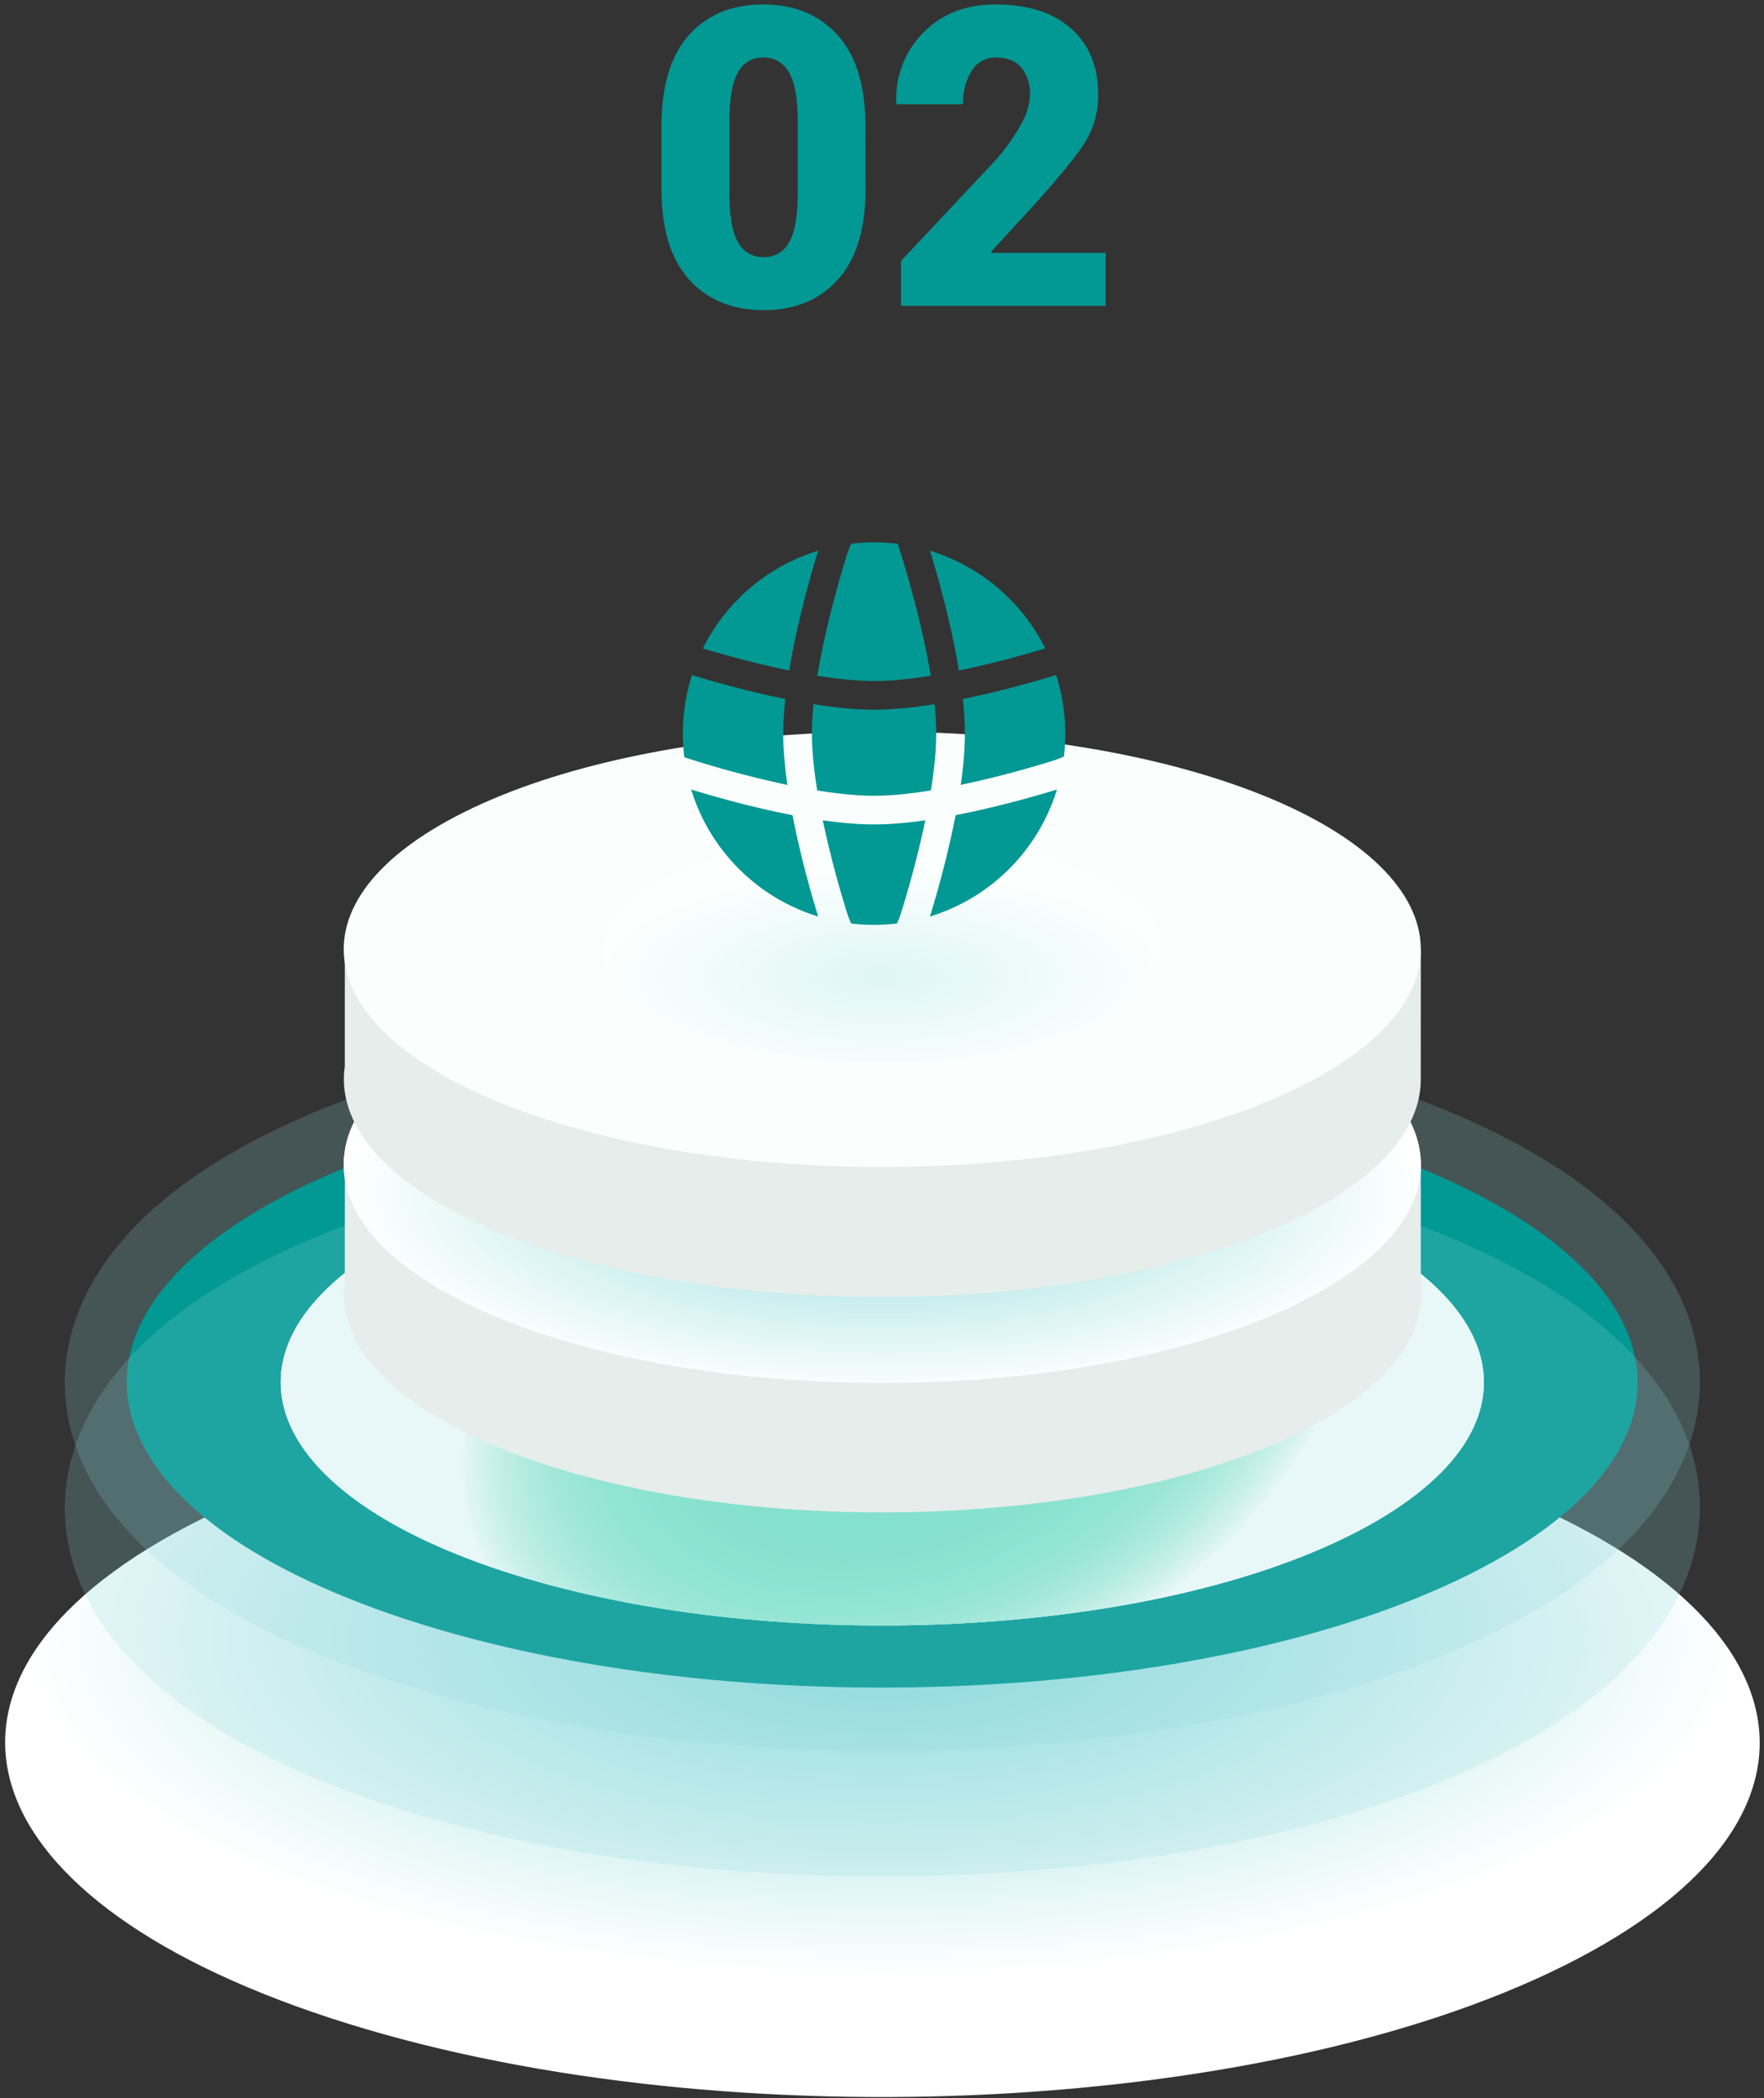 <svg width="222" height="264" fill="none" xmlns="http://www.w3.org/2000/svg"><rect width="100%" height="100%" fill="#333333" stroke="none"/><path style="mix-blend-mode:multiply" d="M180.524 184.62c47.385 15.507 54.712 43.595 16.318 62.728-38.393 19.134-107.886 22.097-155.267 6.594s-54.692-43.595-16.323-62.745c38.37-19.15 107.891-22.08 155.272-6.577Z" fill="url(#a)"/><path d="M110.979 220.327c-22.787 0-44.286-3.096-62.15-8.947-25.13-8.22-39.555-20.922-40.618-35.76-.523-7.303 2.098-21.308 25.514-32.993 19.172-9.569 47.38-15.055 77.388-15.055 22.787 0 44.286 3.092 62.15 8.943 25.13 8.224 39.555 20.926 40.618 35.764.523 7.308-2.097 21.308-25.514 32.993-19.172 9.569-47.381 15.055-77.388 15.055Z" fill="#8EDBDC" style="mix-blend-mode:multiply" opacity=".2"/><path d="M170.854 144.1c40.794 13.349 47.087 37.537 14.049 54.019-33.037 16.482-92.889 19.03-133.703 5.681-40.814-13.349-47.09-37.537-14.053-54.023 33.037-16.486 92.909-19.03 133.707-5.677Z" fill="#029894" style="mix-blend-mode:multiply"/><path d="M158.678 150.175c32.493 10.631 37.502 29.876 11.191 43.026-26.311 13.15-73.983 15.154-106.476 4.523-32.494-10.631-37.503-29.897-11.191-43.026 26.311-13.129 73.982-15.154 106.476-4.523Z" fill="url(#b)"/><path d="M158.678 150.175c32.493 10.631 37.502 29.876 11.191 43.026-26.311 13.15-73.983 15.154-106.476 4.523-32.494-10.631-37.503-29.897-11.191-43.026 26.311-13.129 73.982-15.154 106.476-4.523Z" fill="url(#c)"/><path d="M158.678 150.175c32.493 10.631 37.502 29.876 11.191 43.026-26.311 13.15-73.983 15.154-106.476 4.523-32.494-10.631-37.503-29.897-11.191-43.026 26.311-13.129 73.982-15.154 106.476-4.523Z" fill="url(#d)"/><path d="M110.979 236.112c-22.787 0-44.286-3.091-62.15-8.942-25.13-8.225-39.555-20.926-40.618-35.761-.523-7.307 2.098-21.308 25.514-32.993 19.172-9.569 47.38-15.059 77.388-15.059 22.787 0 44.286 3.096 62.15 8.947 25.13 8.22 39.555 20.922 40.618 35.76.523 7.308-2.097 21.308-25.514 32.993-19.172 9.569-47.381 15.055-77.388 15.055Z" fill="#8EDBDC" style="mix-blend-mode:multiply" opacity=".2"/><path d="M178.811 146.56h-13.423a70.994 70.994 0 0 0-11.702-4.917c-29.092-9.519-71.77-7.706-95.326 4.05a38.05 38.05 0 0 0-1.636.867h-13.33v14.744c-1.226 8.51 7.36 17.133 24.987 22.909 29.092 9.515 71.771 7.706 95.326-4.05 10.173-5.075 15.104-11.174 15.096-17.237l.008-16.366Z" fill="#E6EDEB"/><path d="M153.69 125.278c29.087 9.519 33.573 26.764 10.017 38.52-23.555 11.756-66.238 13.565-95.326 4.046-29.087-9.519-33.573-26.765-10.017-38.52 23.555-11.756 66.234-13.565 95.326-4.046Z" fill="#FAFFFE"/><path style="mix-blend-mode:multiply" d="M111.036 174.03c37.433 0 67.78-12.299 67.78-27.47s-30.347-27.47-67.78-27.47c-37.434 0-67.78 12.299-67.78 27.47s30.346 27.47 67.78 27.47Z" fill="url(#e)"/><path d="M178.811 119.457h-13.423a70.616 70.616 0 0 0-11.702-4.917c-29.092-9.519-71.77-7.706-95.326 4.05-.573.282-1.113.576-1.636.867h-13.33V134.2c-1.226 8.511 7.36 17.129 24.987 22.906 29.092 9.519 71.771 7.709 95.326-4.046 10.173-5.079 15.104-11.179 15.096-17.237l.008-16.366Z" fill="#E6EDEB"/><path d="M153.69 98.174c29.087 9.519 33.573 26.765 10.017 38.52-23.555 11.756-66.238 13.565-95.326 4.046-29.087-9.519-33.573-26.765-10.017-38.52 23.555-11.756 66.234-13.565 95.326-4.046Z" fill="#FAFFFE"/><path style="mix-blend-mode:multiply" opacity=".25" d="M111.036 133.702c19.409 0 35.143-6.378 35.143-14.246 0-7.867-15.734-14.245-35.143-14.245-19.41 0-35.143 6.378-35.143 14.245 0 7.868 15.734 14.246 35.143 14.246Z" fill="url(#f)"/><path d="M108.93 23.723c0 5.052-1.156 8.865-3.468 11.44-2.311 2.576-5.424 3.864-9.338 3.864-3.947 0-7.082-1.288-9.405-3.863-2.322-2.576-3.478-6.39-3.467-11.44v-7.86c0-5.051 1.148-8.865 3.443-11.44C88.99 1.848 92.11.56 96.054.56c3.928 0 7.053 1.293 9.376 3.88 2.322 2.586 3.482 6.394 3.479 11.423l.021 7.86Zm-8.53-8.448c0-2.86-.37-4.915-1.112-6.162a3.573 3.573 0 0 0-1.346-1.398 3.504 3.504 0 0 0-1.867-.478c-.654-.023-1.3.14-1.866.472a3.517 3.517 0 0 0-1.336 1.404c-.714 1.25-1.073 3.304-1.075 6.162v8.988c0 2.907.362 4.982 1.087 6.224.316.586.786 1.07 1.358 1.4.572.329 1.223.49 1.88.463.65.023 1.294-.14 1.857-.47a3.512 3.512 0 0 0 1.333-1.393c.728-1.242 1.09-3.317 1.087-6.224v-8.988ZM139.15 38.487h-25.76v-5.648l11.858-12.635a25.359 25.359 0 0 0 3.312-4.672 8.012 8.012 0 0 0 1.063-3.569 5.188 5.188 0 0 0-1.076-3.444c-.714-.855-1.789-1.282-3.226-1.282a3.414 3.414 0 0 0-1.728.422c-.53.29-.976.718-1.293 1.238a7.467 7.467 0 0 0-1.1 4.224h-8.354l-.049-.154a11.85 11.85 0 0 1 .758-4.753 11.696 11.696 0 0 1 2.583-4.04c2.311-2.406 5.373-3.61 9.183-3.61 4.048 0 7.207 1.01 9.478 3.03 2.271 2.019 3.405 4.785 3.402 8.299a11.09 11.09 0 0 1-1.807 6.265c-1.205 1.812-3.428 4.508-6.669 8.088l-4.984 5.42.073.153h14.336v6.668ZM117.613 88.61c.132 1.289.207 2.537.207 3.705 0 2.186-.264 4.656-.668 7.152-2.496.404-4.966.668-7.152.668-2.177 0-4.645-.263-7.152-.669-.404-2.496-.668-4.965-.668-7.151 0-1.168.075-2.416.207-3.706 2.631.422 5.256.698 7.613.698s4.982-.276 7.613-.698ZM121.172 87.959c.163 1.509.258 2.978.258 4.355 0 2.01-.202 4.215-.522 6.452 4.544-.948 8.743-2.159 10.993-2.849.727-.222 1.012-.311 1.396-.464.191-.077.367-.155.596-.264.112-.943.169-1.902.169-2.874 0-2.572-.403-5.049-1.149-7.372l-.195.061c-2.352.716-6.756 1.981-11.546 2.955ZM131.546 81.588c-2.365.717-6.469 1.882-10.867 2.788-1.013-6.157-2.789-12.298-3.643-15.08a24.133 24.133 0 0 1 14.51 12.292ZM117.131 85.032c-2.49.402-4.951.665-7.131.665-2.18 0-4.641-.263-7.131-.665.954-5.826 2.657-11.777 3.528-14.618.223-.727.311-1.013.465-1.396.076-.192.154-.367.264-.596a24.292 24.292 0 0 1 5.874.015l.06.219c.056.2.144.48.292.95l.016.05c.742 2.36 2.709 8.94 3.763 15.376ZM99.321 84.376c1.008-6.13 2.772-12.238 3.625-15.02l.018-.06a24.129 24.129 0 0 0-14.51 12.292c2.365.717 6.469 1.881 10.867 2.788ZM87.088 84.943a24.045 24.045 0 0 0-1.15 7.371c0 1.006.061 1.998.181 2.971l.38.127h.002l.004.002h.003a126.863 126.863 0 0 0 12.584 3.352c-.32-2.238-.522-4.442-.522-6.452 0-1.377.095-2.846.258-4.355-4.791-.974-9.196-2.24-11.548-2.955l-.016-.005-.176-.056ZM110 103.744c2.01 0 4.214-.201 6.452-.521-.948 4.543-2.159 8.742-2.849 10.992-.223.727-.311 1.013-.465 1.396a8.773 8.773 0 0 1-.264.596 24.334 24.334 0 0 1-5.748 0 8.773 8.773 0 0 1-.264-.596c-.154-.383-.242-.669-.465-1.396-.69-2.249-1.901-6.449-2.849-10.992 2.231.32 4.436.521 6.452.521ZM94.047 101.311a139.368 139.368 0 0 1-7.065-1.961 24.115 24.115 0 0 0 15.982 15.981l-.018-.059c-.744-2.429-2.184-7.394-3.208-12.695-1.993-.385-3.93-.828-5.691-1.266ZM132.958 99.368c-2.429.744-7.394 2.184-12.696 3.208-1.024 5.302-2.463 10.267-3.208 12.696l-.018.059a24.116 24.116 0 0 0 15.982-15.981l-.06.018Z" fill="#029894"/><path d="M86.19 95.346c.084.01.151.022.174.027l.062.016.025.007.013.004.014.005.012.003a3.906 3.906 0 0 0-.3-.062Z" fill="#029894"/><defs><radialGradient id="a" cx="0" cy="0" r="1" gradientUnits="userSpaceOnUse" gradientTransform="matrix(107.502 0 0 42.549 111.047 206.222)"><stop stop-color="#8EDBDC"/><stop offset="1" stop-color="#fff"/></radialGradient><radialGradient id="b" cx="0" cy="0" r="1" gradientUnits="userSpaceOnUse" gradientTransform="rotate(-21.812 506.592 -209.466) scale(57.904 39.95)"><stop stop-color="#8EDBDC"/><stop offset=".44" stop-color="#90DCDD"/><stop offset=".6" stop-color="#97DEDF"/><stop offset=".71" stop-color="#A2E2E2"/><stop offset=".8" stop-color="#B3E7E8"/><stop offset=".88" stop-color="#C9EEEE"/><stop offset=".95" stop-color="#E4F6F7"/><stop offset="1" stop-color="#fff"/></radialGradient><radialGradient id="c" cx="0" cy="0" r="1" gradientUnits="userSpaceOnUse" gradientTransform="rotate(-21.812 506.592 -209.466) scale(57.904 39.95)"><stop stop-color="#80E3C8"/><stop offset=".43" stop-color="#82E3C9"/><stop offset=".58" stop-color="#89E5CC"/><stop offset=".69" stop-color="#94E8D1"/><stop offset=".78" stop-color="#A5EBD8"/><stop offset=".86" stop-color="#BBF0E2"/><stop offset=".93" stop-color="#D7F6ED"/><stop offset=".99" stop-color="#F6FDFB"/><stop offset="1" stop-color="#fff"/></radialGradient><radialGradient id="d" cx="0" cy="0" r="1" gradientUnits="userSpaceOnUse" gradientTransform="rotate(-21.812 506.592 -209.466) scale(57.904 39.95)"><stop stop-color="#80E3C8"/><stop offset=".43" stop-color="#82E3C9"/><stop offset=".58" stop-color="#89E5CC"/><stop offset=".69" stop-color="#94E8D1"/><stop offset=".78" stop-color="#A5EBD8"/><stop offset=".86" stop-color="#BBF0E2"/><stop offset=".93" stop-color="#D7F6ED"/><stop offset=".99" stop-color="#F6FDFB"/><stop offset="1" stop-color="#fff"/></radialGradient><radialGradient id="e" cx="0" cy="0" r="1" gradientUnits="userSpaceOnUse" gradientTransform="matrix(67.571 0 0 25.373 111.036 150.014)"><stop stop-color="#8EDBDC"/><stop offset="1" stop-color="#fff"/></radialGradient><radialGradient id="f" cx="0" cy="0" r="1" gradientUnits="userSpaceOnUse" gradientTransform="matrix(35.037 0 0 13.156 111.036 122.873)"><stop stop-color="#8EDBDC"/><stop offset="1" stop-color="#fff"/></radialGradient></defs></svg>